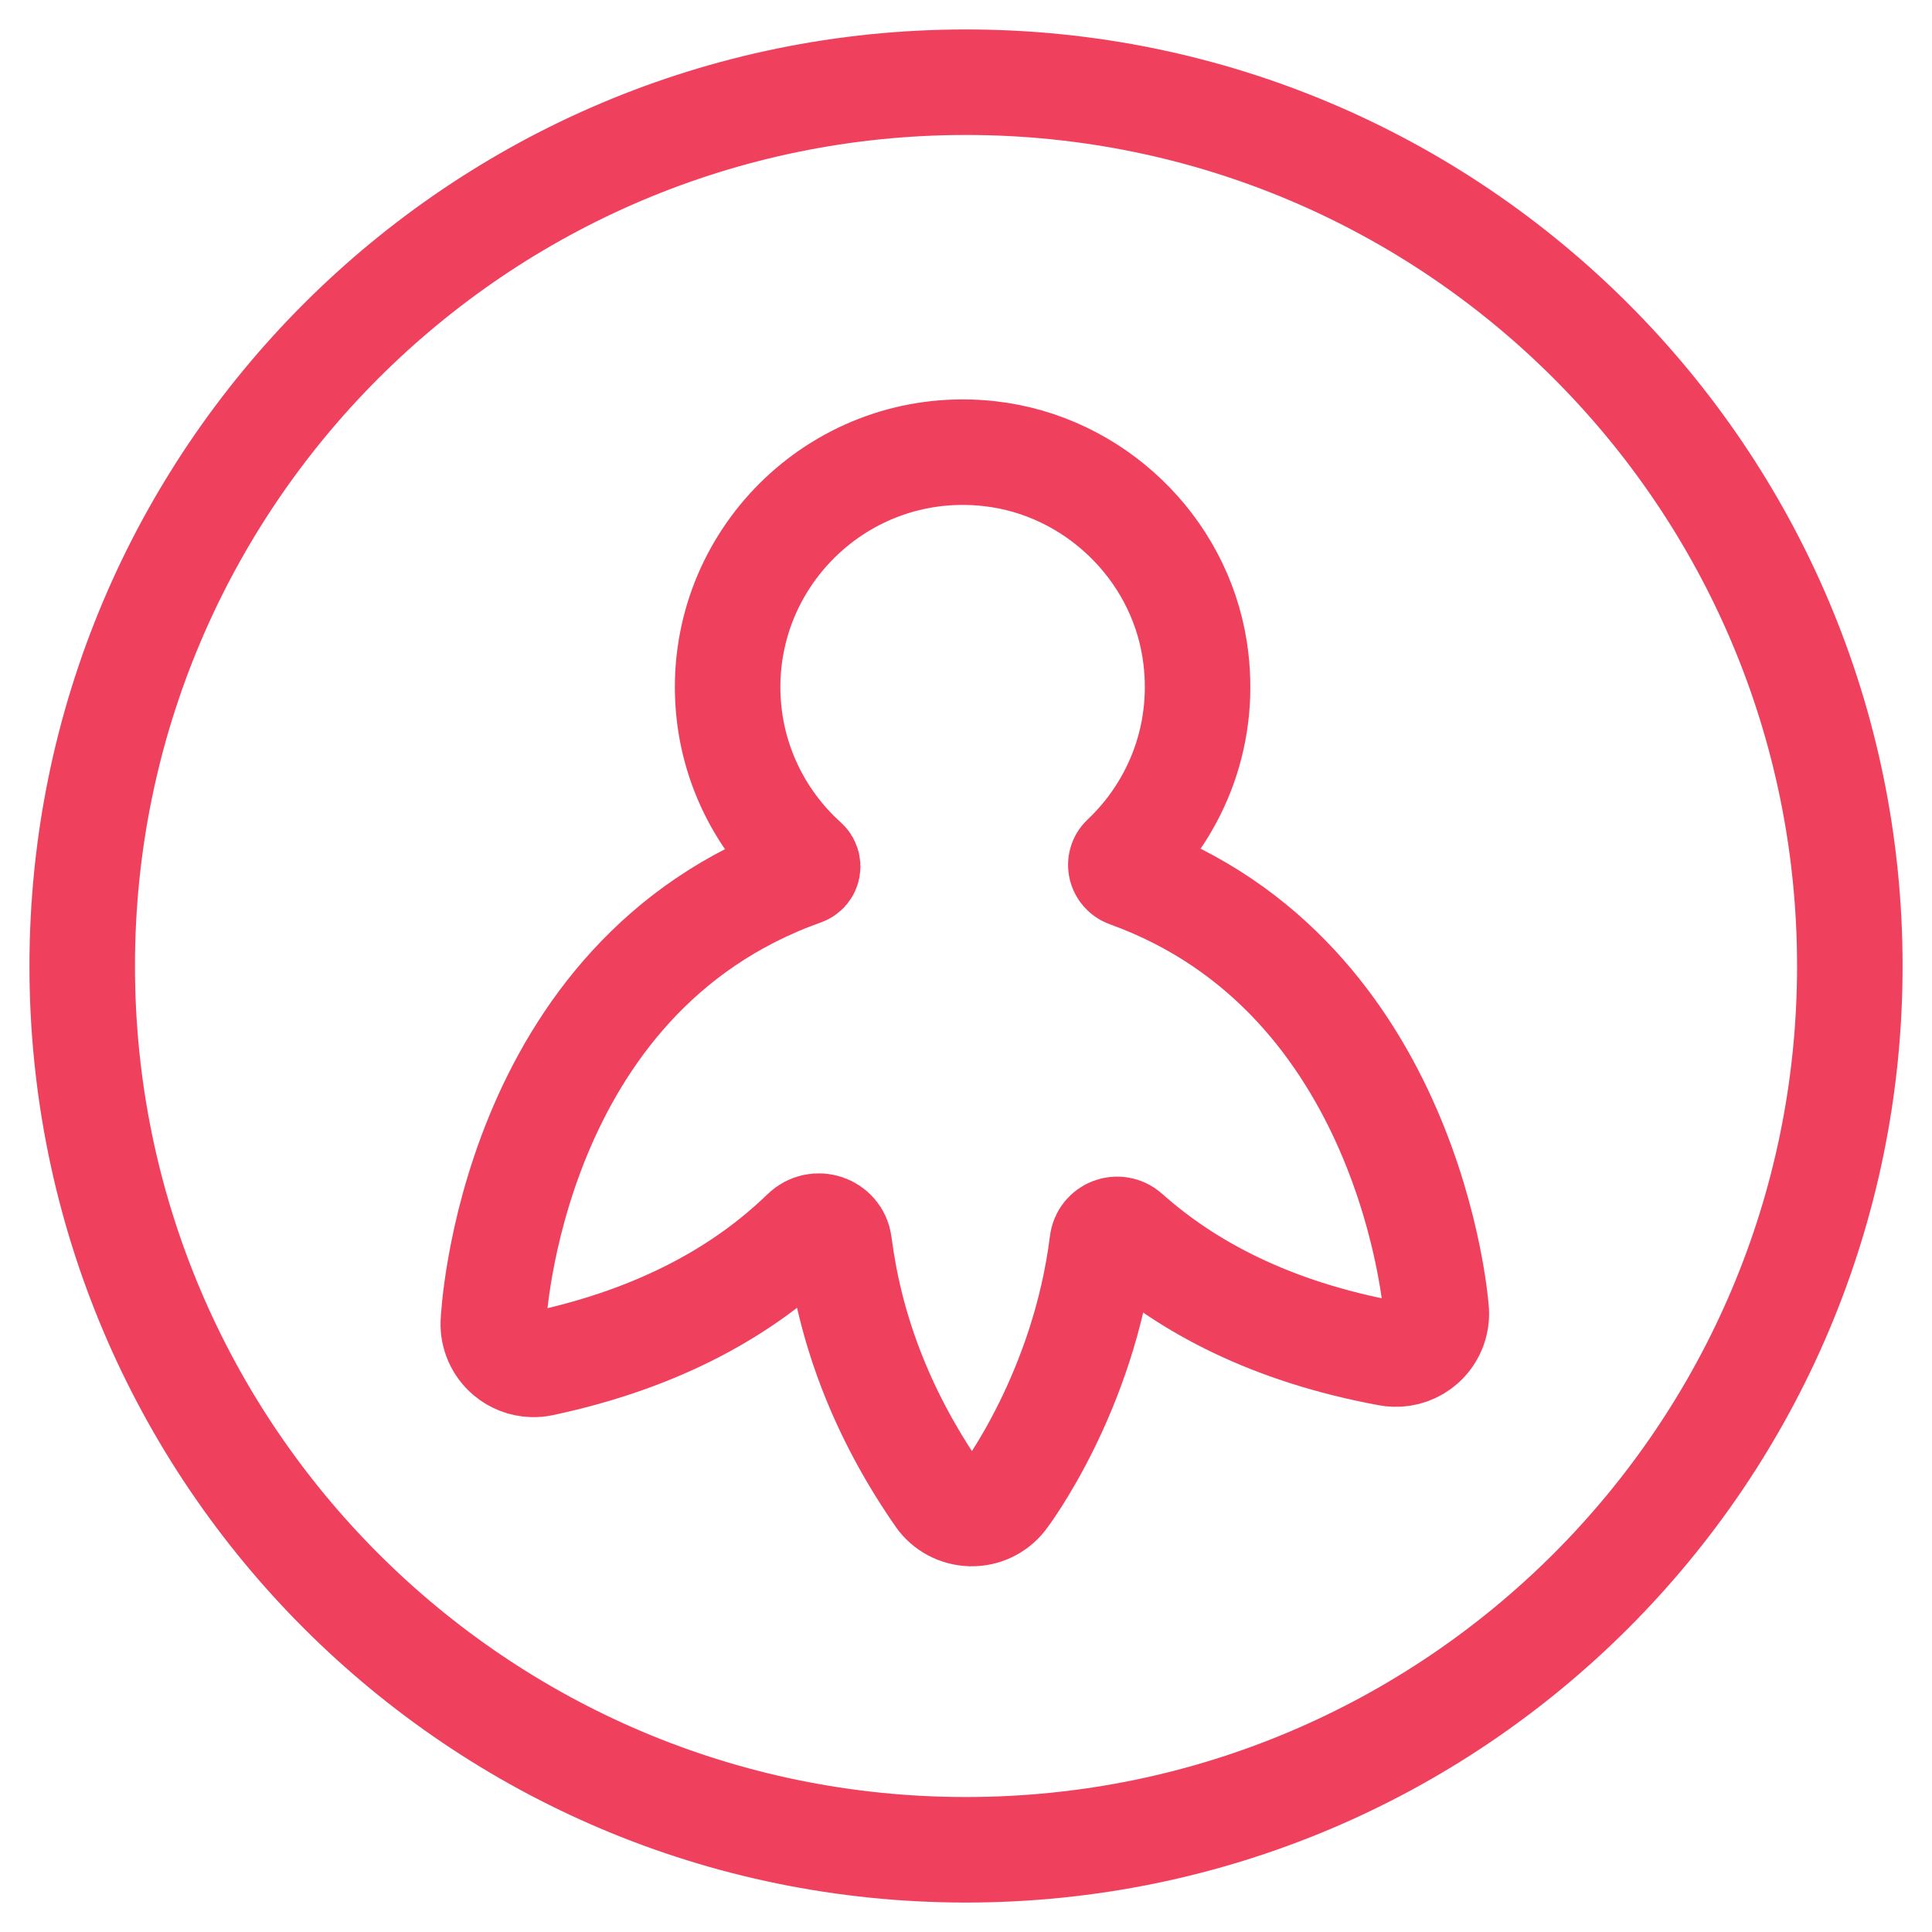 
<svg width="47px" height="47px" viewBox="0 0 47 47" version="1.1" xmlns="http://www.w3.org/2000/svg" xmlns:xlink="http://www.w3.org/1999/xlink">
    <!-- Generator: Sketch 49.3 (51167) - http://www.bohemiancoding.com/sketch -->
    <defs></defs>
    <g id="Page-1" stroke="none" stroke-width="1" fill="none" fill-rule="evenodd">
        <g id="Artboard" transform="translate(-27, -268)" stroke="#EF415E" stroke-width="2.567">
            <g id="Profile-Icon" transform="translate(29, 270)">
                <g id="Page-1">
                    <path d="M43.001,21.5 C43.001,33.374 33.375,43 21.5,43 C9.626,43 0,33.374 0,21.5 C0,9.626 9.626,0 21.5,0 C33.375,0 43.001,9.626 43.001,21.5 Z" id="Stroke-1"></path>
                    <path d="M25.341,18.868 C26.645,17.636 27.371,15.798 27.064,13.81 C26.675,11.303 24.599,9.321 22.078,9.037 C18.632,8.649 15.701,11.346 15.701,14.716 C15.701,16.399 16.433,17.914 17.595,18.961 C17.686,19.043 17.657,19.188 17.542,19.23 C10.397,21.773 10.004,30.082 10.001,30.174 C9.99,30.476 10.119,30.767 10.35,30.961 C10.52,31.104 10.73,31.183 10.947,31.191 C11.027,31.194 11.108,31.187 11.187,31.17 C14.098,30.551 16.136,29.361 17.566,27.972 C17.864,27.684 18.364,27.851 18.416,28.262 C18.661,30.191 19.367,32.284 20.842,34.407 C21.015,34.657 21.302,34.807 21.607,34.819 L21.616,34.819 C21.928,34.828 22.226,34.687 22.418,34.44 C22.452,34.397 24.365,31.87 24.815,28.23 C24.851,27.935 25.199,27.803 25.421,28.002 C26.882,29.307 28.925,30.399 31.781,30.924 C31.829,30.933 31.877,30.939 31.924,30.94 C32.175,30.949 32.422,30.862 32.612,30.693 C32.838,30.492 32.96,30.198 32.94,29.896 C32.935,29.806 32.333,21.767 25.436,19.278 C25.262,19.215 25.207,18.995 25.341,18.868 Z" id="Stroke-3"></path>
                </g>
            </g>
        </g>
    </g>
</svg>